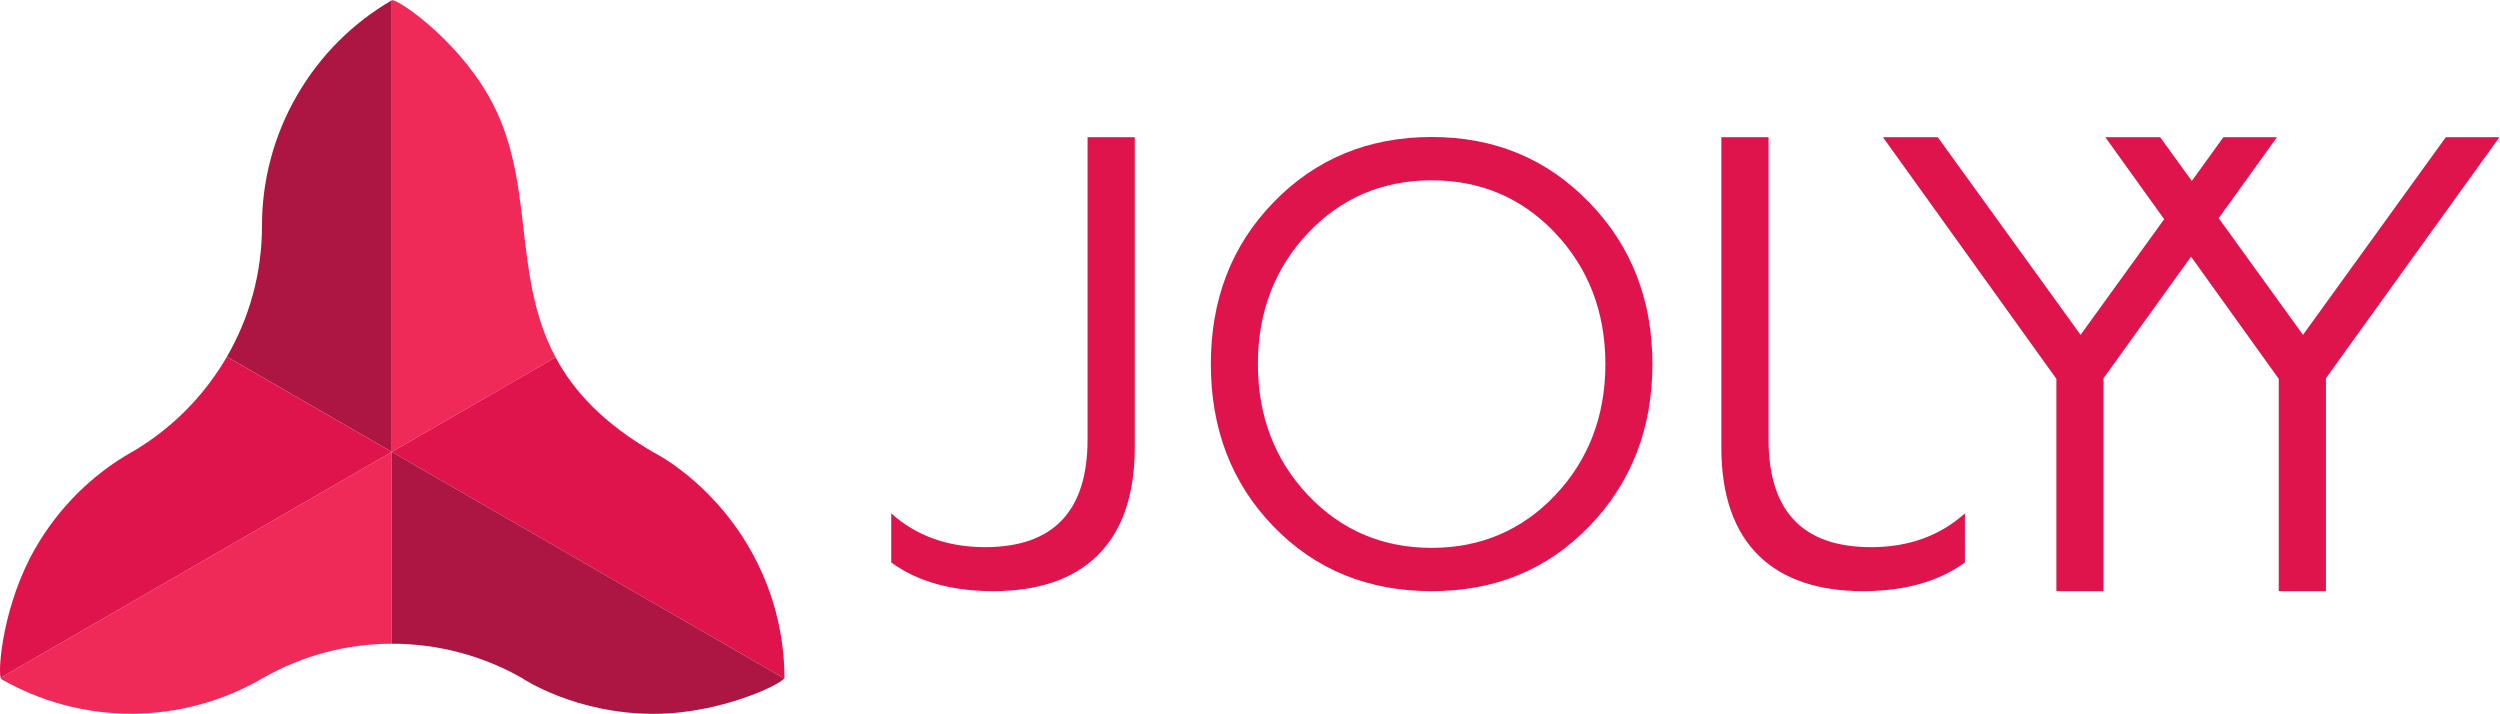 <?xml version="1.0" encoding="UTF-8" standalone="no"?>
<svg
   xmlns:dc="http://purl.org/dc/elements/1.1/"
   xmlns:cc="http://creativecommons.org/ns#"
   xmlns:rdf="http://www.w3.org/1999/02/22-rdf-syntax-ns#"
   xmlns:svg="http://www.w3.org/2000/svg"
   xmlns="http://www.w3.org/2000/svg"
   viewBox="0 0 1430.8 408.547"
   height="408.547"
   width="1430.8"
   xml:space="preserve"
   id="svg2"
   version="1.1"><defs
     id="defs6" /><g
     transform="matrix(1.333,0,0,-1.333,0,408.547)"
     id="g10"><g
       transform="scale(0.1)"
       id="g12"><path
         id="path14"
         style="fill:#e0144d;fill-opacity:1;fill-rule:nonzero;stroke:none"
         d="m 7998.38,526.82 c -380.56,0 -607.81,199.801 -607.81,615.86 V 2475.7 h 202.64 V 1178.21 c 0,-309.241 147.81,-462.53 440.66,-462.53 161.57,0 295.68,49.289 402.46,145.101 V 649.988 C 8324.07,567.84 8176.25,526.82 7998.38,526.82 Z M 10501,2475.7 l -613.16,-848.5 -361.99,500.89 250.23,347.61 h -230.04 l -135.58,-187.82 -135.78,187.82 h -235.44 l 252.58,-351.84 -358.87,-496.66 -613.14,848.5 h -235.35 l 744.59,-1037.38 v -911.5 h 202.52 v 914.22 l 375.65,522.03 376.57,-524.75 v -911.5 h 202.56 v 914.22 L 10731,2475.7 Z M 6146.63,712.672 c 210.08,0 387.87,75.316 530.51,226.098 142.79,150.85 215.53,339.44 215.53,562.95 0,223.52 -72.74,412.04 -215.53,562.9 -142.64,150.76 -320.43,226.11 -530.51,226.11 -210.01,0 -387.79,-75.3 -530.51,-226.11 -142.82,-150.86 -215.41,-339.38 -215.41,-562.9 0,-223.51 72.59,-412.1 215.41,-562.95 142.72,-150.75 320.5,-226.098 530.51,-226.098 z m 0,1763.998 c 272.02,0 495.57,-94.39 675.98,-280.21 180.45,-185.7 272.04,-417.34 272.04,-694.74 0,-277.46 -91.59,-511.642 -272.04,-697.431 C 6642.2,618.34 6418.65,526.82 6146.63,526.82 c -271.97,0 -498.29,91.52 -678.63,277.469 -180.47,185.789 -269.26,419.971 -269.26,697.431 0,277.4 88.79,509.04 269.26,694.74 180.34,185.87 406.66,280.21 678.63,280.21 z M 3826.49,649.988 v 210.793 c 106.67,-95.812 240.89,-145.07 402.4,-145.07 292.78,0 440.57,153.289 440.57,462.499 v 1297.56 h 202.61 V 1142.74 c 0,-416.119 -227.17,-615.92 -607.66,-615.92 -177.89,0 -325.75,41.02 -437.92,123.168" /><path
         id="path16"
         style="fill:#ad1543;fill-opacity:1;fill-rule:nonzero;stroke:none"
         d="m 1682.08,3063.63 c -163.71,-95.16 -305.53,-232.88 -407.03,-408.53 -102.31,-176.93 -150.44,-370.15 -150.34,-560.89 0.08,0 0.08,-0.32 0.15,-0.43 0,0 0,0 -0.07,-0.02 -0.18,-204.29 -55.09,-395.62 -150.556,-560.45 l 707.846,-408.68 v 1939" /><path
         id="path18"
         style="fill:#ef2a59;fill-opacity:1;fill-rule:nonzero;stroke:none"
         d="m 1682.15,1124.63 703.23,406.06 c -192.97,360.57 -81,764.26 -288.93,1124.41 -145.97,252.88 -396.11,418.95 -414.37,408.53 v -1939 h 0.07" /><path
         id="path20"
         style="fill:#ef2a59;fill-opacity:1;fill-rule:nonzero;stroke:none"
         d="m 1682.08,1124.63 h 0.07 -0.07 z" /><path
         id="path22"
         style="fill:#ef2a59;fill-opacity:1;fill-rule:nonzero;stroke:none"
         d="m 2.711,154.93 c 0.812,-3.071 1.891,-5.289 3.109,-5.969 C 169.934,54.852 360.129,0.75 563.066,0.648 767.488,0.75 958.965,55.668 1124.04,151.059 v 0.082 h 0.1 c 0,0.109 0.1,0.109 0.1,0.109 0,0 0.06,0 0.15,0 176.06,101.609 368.08,149.66 557.69,149.91 v 823.47 L 2.711,154.93" /><path
         id="path24"
         style="fill:#e0144d;fill-opacity:1;fill-rule:nonzero;stroke:none"
         d="m 3217.81,711.309 c -169.06,292.881 -411.06,410.791 -411.06,410.791 -216.19,125.05 -342.75,262.48 -420.57,406.92 -0.25,0.52 -0.45,1.08 -0.8,1.67 L 1682.15,1124.63 3366.63,152.102 c 0.48,0.859 1.49,1.918 1.49,2.507 -0.61,189.172 -48.81,381 -150.31,556.7" /><path
         id="path26"
         style="fill:#ad1543;fill-opacity:1;fill-rule:nonzero;stroke:none"
         d="M 1682.08,1124.63 V 301.16 c 197.58,0.199 392.51,-51.39 563.7,-150.019 h 0.18 c 0,0 0.05,-0.082 0,-0.289 0,-0.09 0,-0.184 0,-0.243 0,0 225.62,-150.668 561.12,-150.609 283.18,0 544.02,125.172 559.55,152.102 L 1682.15,1124.63 h -0.07" /><path
         id="path28"
         style="fill:#e0144d;fill-opacity:1;fill-rule:nonzero;stroke:none"
         d="m 1682.08,1124.63 -707.846,408.68 c -0.203,-0.32 -0.449,-0.72 -0.574,-1.07 -98.508,-169.57 -240.066,-311.28 -409.722,-409.56 -0.106,0 -0.36,0.09 -0.481,0.16 0,0 -0.055,0 -0.055,0.06 0,0 0,0 -0.066,0 0.121,-0.22 0.066,-0.22 -0.043,-0.06 C 397.91,1027.62 254.535,889.32 152.328,712.172 15.898,475.832 -9.48,199.27 2.711,154.93 L 1682.08,1124.63 v 0" /></g></g></svg>